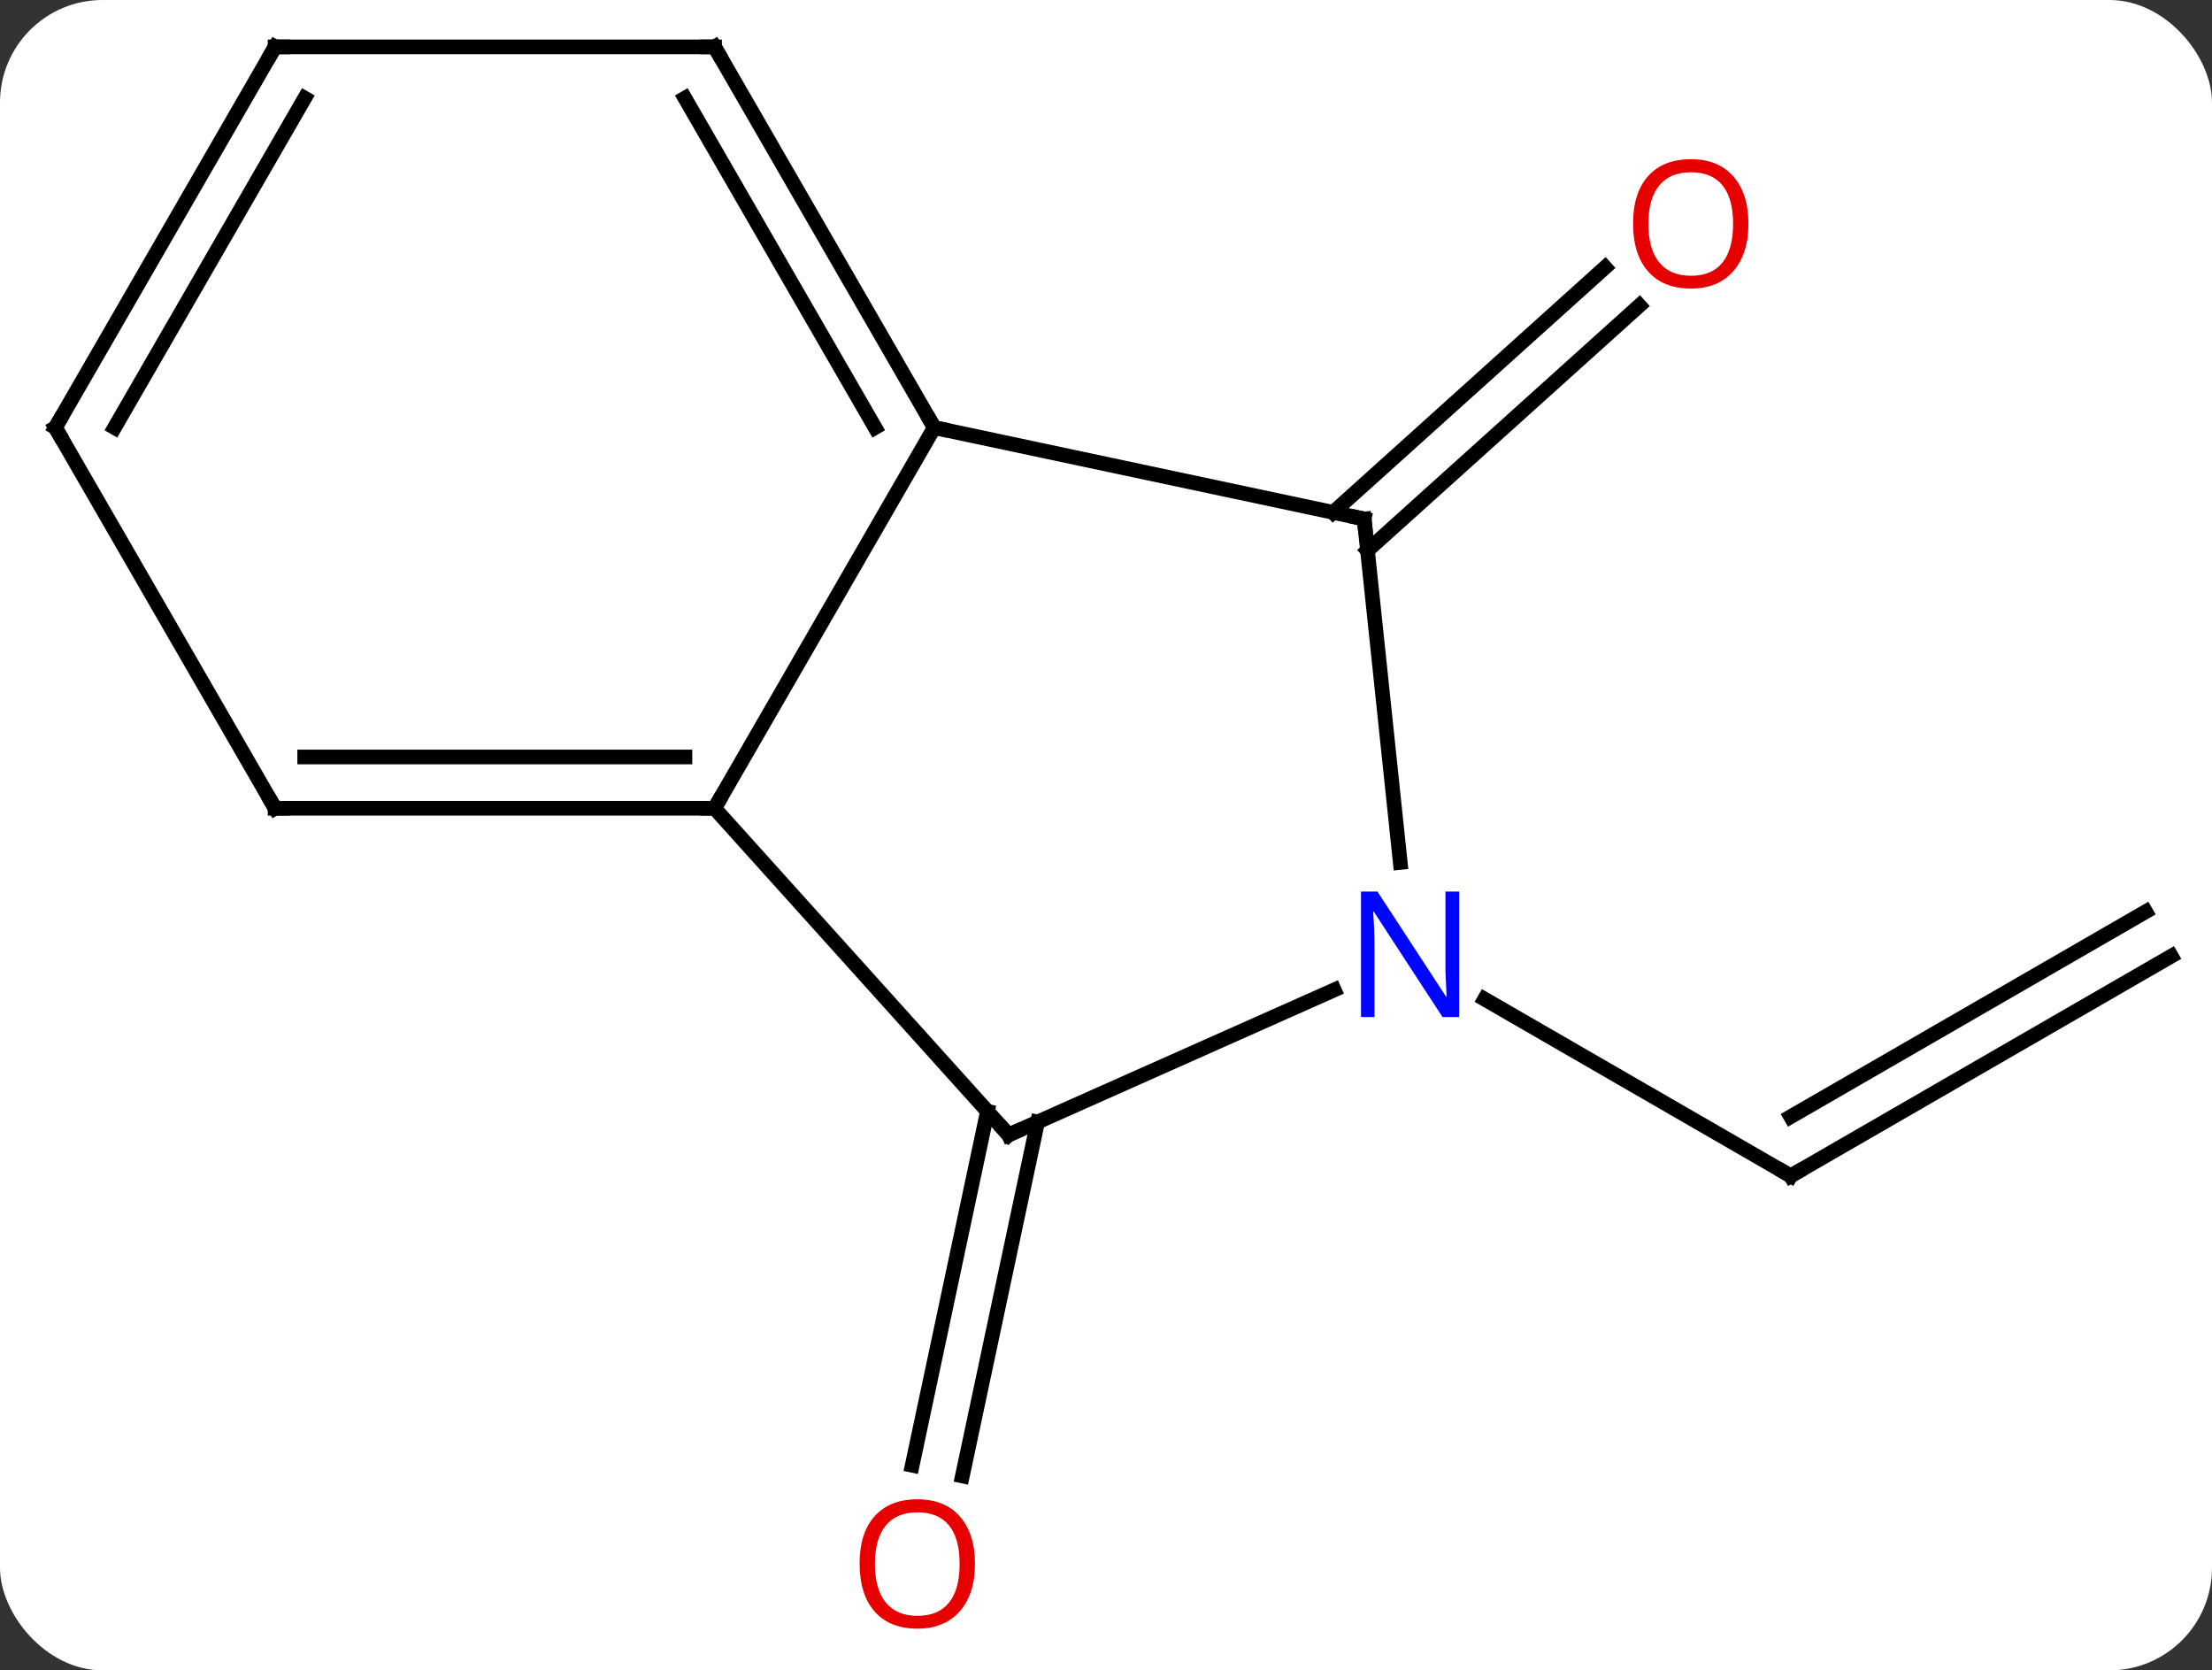 <svg width="151" viewBox="0 0 151 114" style="fill-opacity:1; color-rendering:auto; color-interpolation:auto; text-rendering:auto; stroke:black; stroke-linecap:square; stroke-miterlimit:10; shape-rendering:auto; stroke-opacity:1; fill:black; stroke-dasharray:none; font-weight:normal; stroke-width:1; font-family:'Open Sans'; font-style:normal; stroke-linejoin:miter; font-size:12; stroke-dashoffset:0; image-rendering:auto;" height="114" class="cas-substance-image" xmlns:xlink="http://www.w3.org/1999/xlink" xmlns="http://www.w3.org/2000/svg"><rect x="0" y="0" width="151" height="114" fill="#333333" stroke="none"/><svg class="cas-substance-single-component"><rect y="0" x="0" width="151" stroke="none" ry="7" rx="7" height="114" fill="white" class="cas-substance-group"/><svg y="0" x="0" width="151" viewBox="0 0 151 114" style="fill:black;" height="114" class="cas-substance-single-component-image"><svg><g><g transform="translate(76,55)" style="text-rendering:geometricPrecision; color-rendering:optimizeQuality; color-interpolation:linearRGB; stroke-linecap:butt; image-rendering:optimizeQuality;"><line y2="21.575" y1="45.732" x2="-5.17" x1="-10.304" style="fill:none;"/><line y2="20.848" y1="45.004" x2="-8.594" x1="-13.728" style="fill:none;"/><line y2="-20.031" y1="-36.749" x2="15.008" x1="33.572" style="fill:none;"/><line y2="-17.43" y1="-34.148" x2="17.35" x1="35.915" style="fill:none;"/><line y2="10.254" y1="25.254" x2="72.222" x1="46.239" style="fill:none;"/><line y2="7.223" y1="21.212" x2="70.472" x1="46.239" style="fill:none;"/><line y2="13.189" y1="25.254" x2="25.343" x1="46.239" style="fill:none;"/><line y2="-25.818" y1="0.162" x2="-12.222" x1="-27.222" style="fill:none;"/><line y2="22.455" y1="0.162" x2="-7.146" x1="-27.222" style="fill:none;"/><line y2="0.162" y1="0.162" x2="-57.222" x1="-27.222" style="fill:none;"/><line y2="-3.338" y1="-3.338" x2="-55.201" x1="-29.243" style="fill:none;"/><line y2="-19.581" y1="-25.818" x2="17.124" x1="-12.222" style="fill:none;"/><line y2="-51.801" y1="-25.818" x2="-27.222" x1="-12.222" style="fill:none;"/><line y2="-48.301" y1="-25.818" x2="-29.243" x1="-16.264" style="fill:none;"/><line y2="12.56" y1="22.455" x2="15.08" x1="-7.146" style="fill:none;"/><line y2="-25.818" y1="0.162" x2="-72.222" x1="-57.222" style="fill:none;"/><line y2="3.859" y1="-19.581" x2="19.587" x1="17.124" style="fill:none;"/><line y2="-51.801" y1="-51.801" x2="-57.222" x1="-27.222" style="fill:none;"/><line y2="-51.801" y1="-25.818" x2="-57.222" x1="-72.222" style="fill:none;"/><line y2="-48.301" y1="-25.818" x2="-55.201" x1="-68.18" style="fill:none;"/></g><g transform="translate(76,55)" style="fill:rgb(230,0,0); text-rendering:geometricPrecision; color-rendering:optimizeQuality; image-rendering:optimizeQuality; font-family:'Open Sans'; stroke:rgb(230,0,0); color-interpolation:linearRGB;"><path style="stroke:none;" d="M-9.445 51.731 Q-9.445 53.793 -10.485 54.973 Q-11.524 56.153 -13.367 56.153 Q-15.258 56.153 -16.289 54.989 Q-17.32 53.824 -17.32 51.715 Q-17.32 49.621 -16.289 48.473 Q-15.258 47.324 -13.367 47.324 Q-11.508 47.324 -10.477 48.496 Q-9.445 49.668 -9.445 51.731 ZM-16.274 51.731 Q-16.274 53.465 -15.531 54.371 Q-14.789 55.278 -13.367 55.278 Q-11.945 55.278 -11.219 54.379 Q-10.492 53.481 -10.492 51.731 Q-10.492 49.996 -11.219 49.106 Q-11.945 48.215 -13.367 48.215 Q-14.789 48.215 -15.531 49.114 Q-16.274 50.012 -16.274 51.731 Z"/><path style="stroke:none;" d="M43.355 -39.727 Q43.355 -37.665 42.315 -36.485 Q41.276 -35.305 39.433 -35.305 Q37.542 -35.305 36.511 -36.469 Q35.48 -37.634 35.48 -39.743 Q35.48 -41.837 36.511 -42.985 Q37.542 -44.134 39.433 -44.134 Q41.292 -44.134 42.323 -42.962 Q43.355 -41.79 43.355 -39.727 ZM36.526 -39.727 Q36.526 -37.993 37.269 -37.087 Q38.011 -36.18 39.433 -36.18 Q40.855 -36.18 41.581 -37.079 Q42.308 -37.977 42.308 -39.727 Q42.308 -41.462 41.581 -42.352 Q40.855 -43.243 39.433 -43.243 Q38.011 -43.243 37.269 -42.344 Q36.526 -41.446 36.526 -39.727 Z"/></g><g transform="translate(76,55)" style="stroke-linecap:butt; text-rendering:geometricPrecision; color-rendering:optimizeQuality; image-rendering:optimizeQuality; font-family:'Open Sans'; color-interpolation:linearRGB; stroke-miterlimit:5;"><path style="fill:none;" d="M46.672 25.004 L46.239 25.254 L45.806 25.004"/><path style="fill:none;" d="M-27.722 0.162 L-27.222 0.162 L-26.972 -0.271"/><path style="fill:none;" d="M-12.472 -26.251 L-12.222 -25.818 L-11.733 -25.714"/><path style="fill:none;" d="M-7.481 22.084 L-7.146 22.455 L-6.689 22.252"/><path style="fill:none;" d="M-56.722 0.162 L-57.222 0.162 L-57.472 -0.271"/><path style="fill:none;" d="M16.635 -19.685 L17.124 -19.581 L17.176 -19.084"/><path style="fill:none;" d="M-26.972 -51.368 L-27.222 -51.801 L-27.722 -51.801"/><path style="fill:rgb(0,5,255); stroke:none;" d="M23.611 14.41 L22.47 14.41 L17.782 7.223 L17.736 7.223 Q17.829 8.488 17.829 9.535 L17.829 14.41 L16.907 14.41 L16.907 5.848 L18.032 5.848 L22.704 13.004 L22.751 13.004 Q22.751 12.848 22.704 11.988 Q22.657 11.129 22.673 10.754 L22.673 5.848 L23.611 5.848 L23.611 14.41 Z"/><path style="fill:none;" d="M-71.972 -25.385 L-72.222 -25.818 L-71.972 -26.251"/><path style="fill:none;" d="M-56.722 -51.801 L-57.222 -51.801 L-57.472 -51.368"/></g></g></svg></svg></svg></svg>